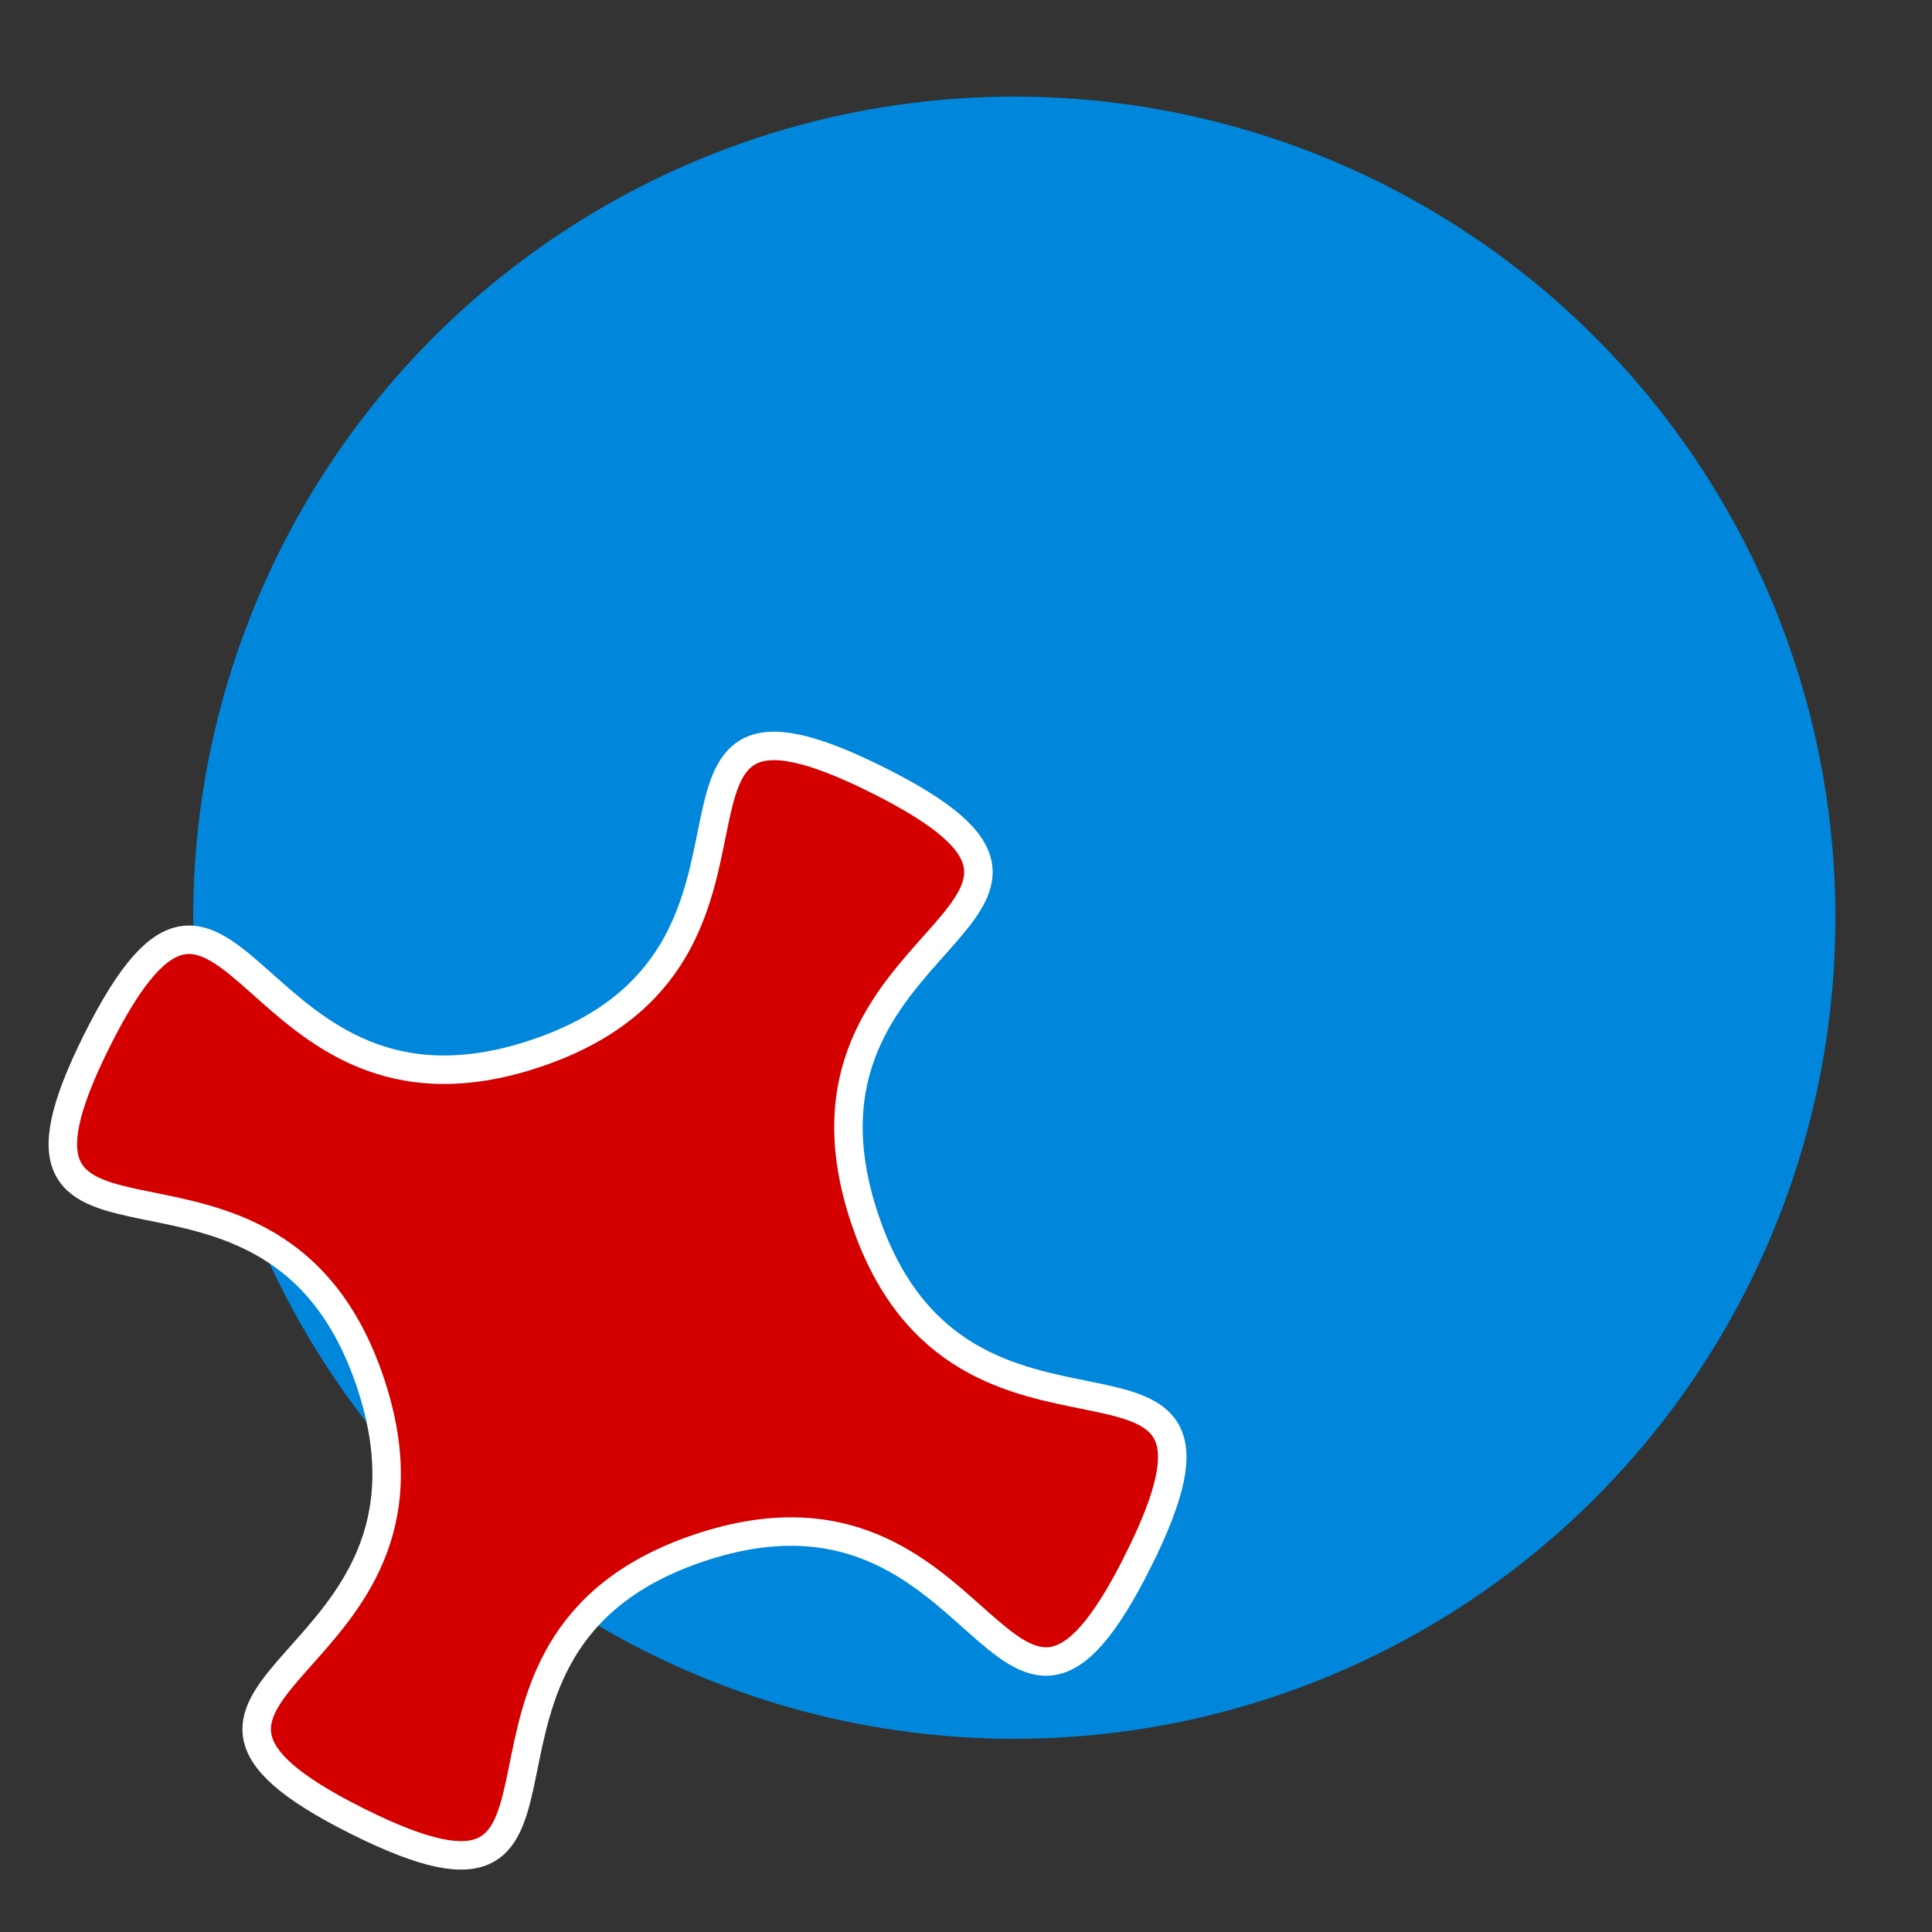 <?xml version="1.0" encoding="UTF-8" standalone="no"?>
<!-- Created with Inkscape (http://www.inkscape.org/) -->

<svg
   xmlns:dc="http://purl.org/dc/elements/1.1/"
   xmlns:cc="http://creativecommons.org/ns#"
   xmlns:rdf="http://www.w3.org/1999/02/22-rdf-syntax-ns#"
   xmlns:svg="http://www.w3.org/2000/svg"
   xmlns="http://www.w3.org/2000/svg"
   xmlns:sodipodi="http://sodipodi.sourceforge.net/DTD/sodipodi-0.dtd"
   xmlns:inkscape="http://www.inkscape.org/namespaces/inkscape"
   width="800"
   height="800"
   viewBox="0 0 211.667 211.667"
   version="1.1"
   id="svg8"
   sodipodi:docname="leave-victory-con.svg"
   inkscape:version="0.92.4 (5da689c313, 2019-01-14)">
  <rect x="0" y="0" width="211.667" height="211.667" fill="#333333" stroke="none"/>
  <defs
     id="defs2" />
  <sodipodi:namedview
     id="base"
     pagecolor="#ffffff"
     bordercolor="#666666"
     borderopacity="1.0"
     inkscape:pageopacity="0.0"
     inkscape:pageshadow="2"
     inkscape:zoom="0.35"
     inkscape:cx="-180"
     inkscape:cy="548.57143"
     inkscape:document-units="px"
     inkscape:current-layer="layer1"
     showgrid="false"
     units="px"
     inkscape:window-width="1366"
     inkscape:window-height="669"
     inkscape:window-x="0"
     inkscape:window-y="28"
     inkscape:window-maximized="1" />
  <g
     inkscape:label="Layer 1"
     inkscape:groupmode="layer"
     id="layer1"
     transform="translate(0,-85.333)">
    <circle
       style="opacity:1;fill:#0087dc;fill-opacity:1;stroke:none;stroke-width:9.444;stroke-linecap:round;stroke-miterlimit:4;stroke-dasharray:none;stroke-opacity:1"
       id="path815"
       cx="111.125"
       cy="185.875"
       r="89.958" />
    <path
       sodipodi:type="star"
       style="opacity:1;fill:#d40000;fill-opacity:1;stroke:#ffffff;stroke-width:3.119;stroke-linecap:round;stroke-miterlimit:4;stroke-dasharray:none;stroke-opacity:1"
       id="path4539"
       sodipodi:sides="4"
       sodipodi:cx="67.657728"
       sodipodi:cy="227.83033"
       sodipodi:r1="63.757286"
       sodipodi:r2="28.527042"
       sodipodi:arg1="0.46364762"
       sodipodi:arg2="1.2490458"
       inkscape:flatsided="false"
       inkscape:rounded="0.7"
       inkscape:randomized="0"
       d="M 124.684,256.343 C 109.649,286.413 108.573,244.262 76.679,254.893 44.785,265.525 69.214,299.891 39.145,284.857 9.075,269.822 51.226,268.745 40.595,236.851 29.963,204.958 -4.403,229.387 10.631,199.317 c 15.035,-30.07 16.111,12.081 48.005,1.45 31.894,-10.631 7.464,-44.998 37.534,-29.963 30.07,15.035 -12.081,16.111 -1.45,48.005 10.631,31.894 44.998,7.464 29.963,37.534 z"
       inkscape:transform-center-x="4.664191"
       inkscape:transform-center-y="-0.81816291" />
  </g>
</svg>
